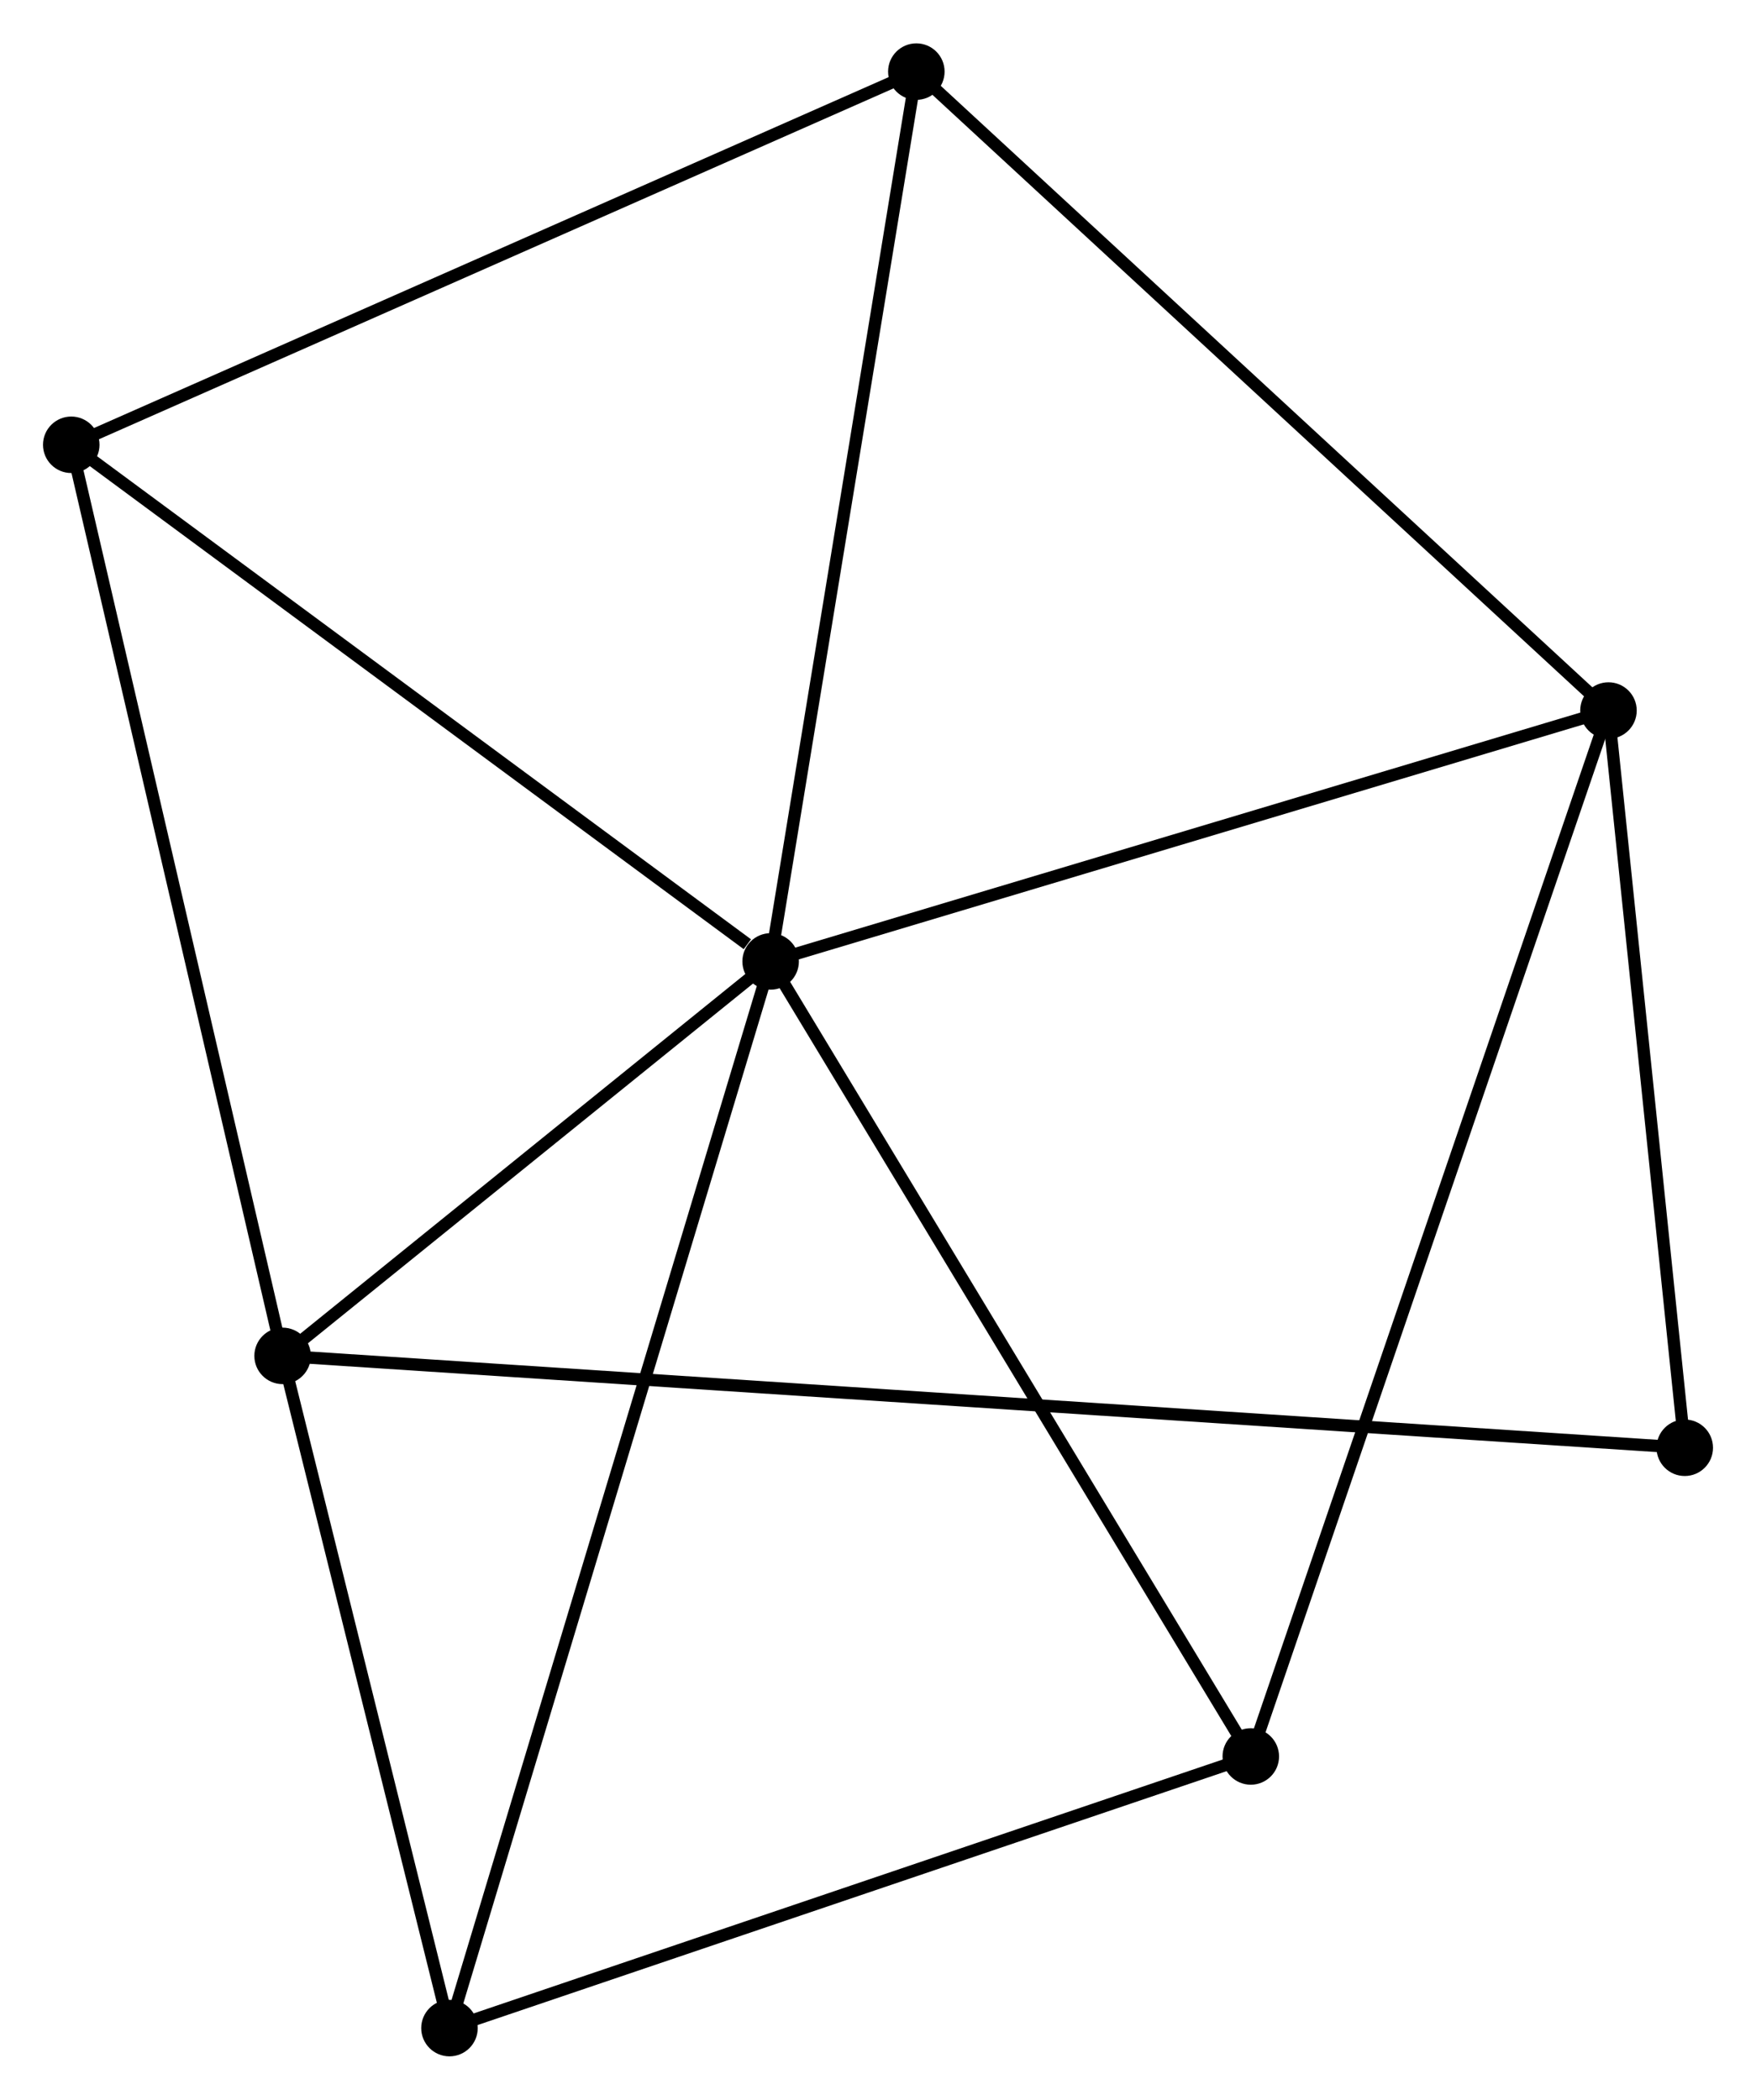 <?xml version="1.0" encoding="UTF-8" standalone="no"?>
<!DOCTYPE svg PUBLIC "-//W3C//DTD SVG 1.1//EN"
 "http://www.w3.org/Graphics/SVG/1.1/DTD/svg11.dtd">
<!-- Generated by graphviz version 2.36.0 (20140111.2315)
 -->
<!-- Title: %3 Pages: 1 -->
<svg width="143pt" height="171pt"
 viewBox="0.00 0.00 142.94 170.87" xmlns="http://www.w3.org/2000/svg" xmlns:xlink="http://www.w3.org/1999/xlink">
<g id="graph0" class="graph" transform="scale(1 1) rotate(0) translate(4 166.874)">
<title>%3</title>
<!-- 0 -->
<g id="node1" class="node"><title>0</title>
<ellipse fill="black" stroke="black" cx="58.73" cy="-88.636" rx="1.8" ry="1.8"/>
</g>
<!-- 1 -->
<g id="node2" class="node"><title>1</title>
<ellipse fill="black" stroke="black" cx="126.931" cy="-109.06" rx="1.8" ry="1.8"/>
</g>
<!-- 0&#45;&#45;1 -->
<g id="edge1" class="edge"><title>0&#45;&#45;1</title>
<path fill="none" stroke="black" d="M60.697,-89.225C70.656,-92.208 115.413,-105.611 125.085,-108.507"/>
</g>
<!-- 2 -->
<g id="node3" class="node"><title>2</title>
<ellipse fill="black" stroke="black" cx="19.004" cy="-56.524" rx="1.8" ry="1.8"/>
</g>
<!-- 0&#45;&#45;2 -->
<g id="edge2" class="edge"><title>0&#45;&#45;2</title>
<path fill="none" stroke="black" d="M57.023,-87.256C50.488,-81.974 27.107,-63.074 20.66,-57.863"/>
</g>
<!-- 3 -->
<g id="node4" class="node"><title>3</title>
<ellipse fill="black" stroke="black" cx="70.591" cy="-161.074" rx="1.8" ry="1.8"/>
</g>
<!-- 0&#45;&#45;3 -->
<g id="edge3" class="edge"><title>0&#45;&#45;3</title>
<path fill="none" stroke="black" d="M59.023,-90.427C60.65,-100.361 68.554,-148.638 70.264,-159.08"/>
</g>
<!-- 4 -->
<g id="node5" class="node"><title>4</title>
<ellipse fill="black" stroke="black" cx="97.816" cy="-23.913" rx="1.8" ry="1.8"/>
</g>
<!-- 0&#45;&#45;4 -->
<g id="edge4" class="edge"><title>0&#45;&#45;4</title>
<path fill="none" stroke="black" d="M59.696,-87.036C65.056,-78.159 91.106,-35.024 96.74,-25.695"/>
</g>
<!-- 5 -->
<g id="node6" class="node"><title>5</title>
<ellipse fill="black" stroke="black" cx="1.8" cy="-130.694" rx="1.8" ry="1.8"/>
</g>
<!-- 0&#45;&#45;5 -->
<g id="edge5" class="edge"><title>0&#45;&#45;5</title>
<path fill="none" stroke="black" d="M56.836,-90.035C48.038,-96.535 11.256,-123.708 3.315,-129.575"/>
</g>
<!-- 6 -->
<g id="node7" class="node"><title>6</title>
<ellipse fill="black" stroke="black" cx="32.588" cy="-1.8" rx="1.8" ry="1.8"/>
</g>
<!-- 0&#45;&#45;6 -->
<g id="edge6" class="edge"><title>0&#45;&#45;6</title>
<path fill="none" stroke="black" d="M58.184,-86.822C54.782,-75.521 36.524,-14.876 33.131,-3.604"/>
</g>
<!-- 1&#45;&#45;3 -->
<g id="edge7" class="edge"><title>1&#45;&#45;3</title>
<path fill="none" stroke="black" d="M125.538,-110.346C117.811,-117.479 80.263,-152.145 72.141,-159.642"/>
</g>
<!-- 1&#45;&#45;4 -->
<g id="edge8" class="edge"><title>1&#45;&#45;4</title>
<path fill="none" stroke="black" d="M126.323,-107.281C122.534,-96.2 102.2,-36.734 98.421,-25.682"/>
</g>
<!-- 7 -->
<g id="node8" class="node"><title>7</title>
<ellipse fill="black" stroke="black" cx="133.141" cy="-49.044" rx="1.8" ry="1.8"/>
</g>
<!-- 1&#45;&#45;7 -->
<g id="edge9" class="edge"><title>1&#45;&#45;7</title>
<path fill="none" stroke="black" d="M127.138,-107.063C128.08,-97.951 131.969,-60.364 132.927,-51.11"/>
</g>
<!-- 2&#45;&#45;5 -->
<g id="edge10" class="edge"><title>2&#45;&#45;5</title>
<path fill="none" stroke="black" d="M18.578,-58.358C16.198,-68.619 4.552,-118.831 2.21,-128.925"/>
</g>
<!-- 2&#45;&#45;6 -->
<g id="edge11" class="edge"><title>2&#45;&#45;6</title>
<path fill="none" stroke="black" d="M19.456,-54.704C21.518,-46.395 30.026,-12.122 32.12,-3.684"/>
</g>
<!-- 2&#45;&#45;7 -->
<g id="edge12" class="edge"><title>2&#45;&#45;7</title>
<path fill="none" stroke="black" d="M20.985,-56.395C34.838,-55.487 117.073,-50.097 131.105,-49.177"/>
</g>
<!-- 3&#45;&#45;5 -->
<g id="edge13" class="edge"><title>3&#45;&#45;5</title>
<path fill="none" stroke="black" d="M68.89,-160.323C59.456,-156.157 13.61,-135.91 3.694,-131.531"/>
</g>
<!-- 4&#45;&#45;6 -->
<g id="edge14" class="edge"><title>4&#45;&#45;6</title>
<path fill="none" stroke="black" d="M95.934,-23.275C86.409,-20.046 43.604,-5.534 34.354,-2.399"/>
</g>
</g>
</svg>
